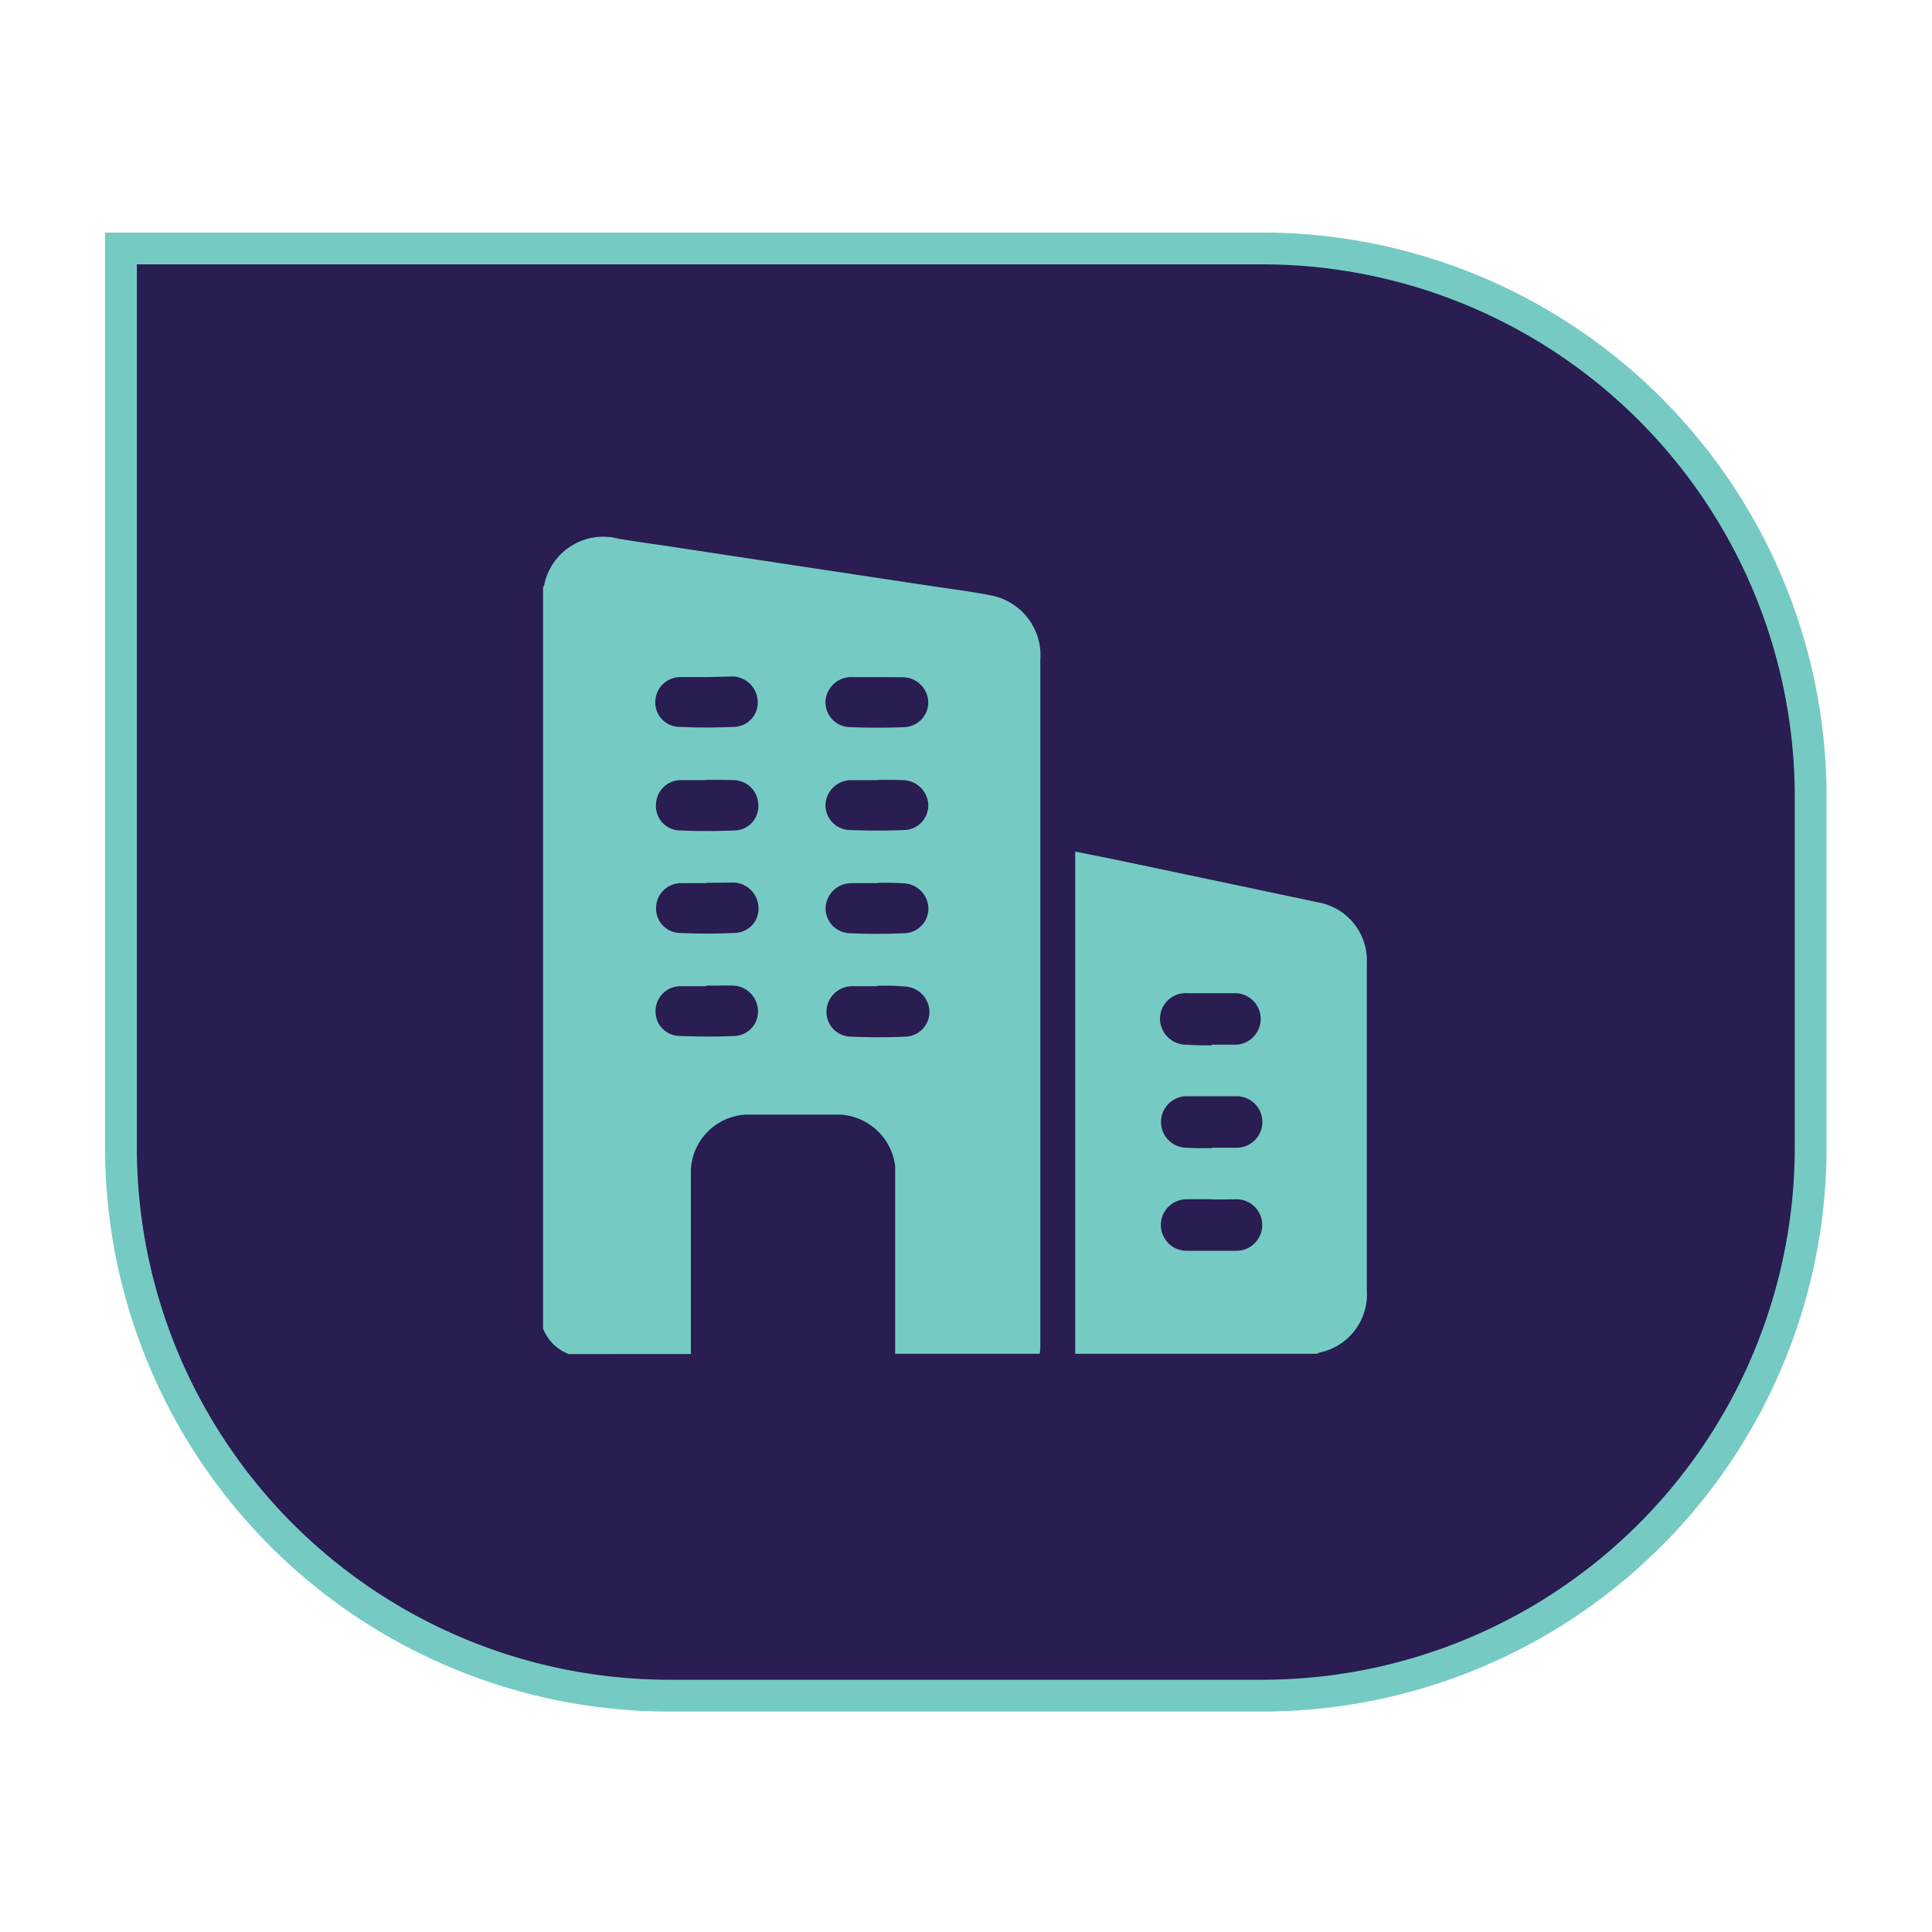 <svg id="Layer_1" data-name="Layer 1" xmlns="http://www.w3.org/2000/svg" viewBox="0 0 150 150"><defs><style>.cls-1{fill:#291d52;stroke:#75cbc3;stroke-miterlimit:10;stroke-width:2.47px;}.cls-2{fill:#75cbc3;}</style></defs><path class="cls-1" d="M9.39,19.29H98a42.58,42.58,0,0,1,42.58,42.58v27.2A42.58,42.58,0,0,1,98,131.65H52A42.58,42.58,0,0,1,9.39,89.07V19.29a0,0,0,0,1,0,0Z"/><path class="cls-2" d="M80.73,105.11H69.5c0-.24,0-.49,0-.74,0-4.21,0-8.43,0-12.65,0-.39,0-.79,0-1.18a4.56,4.56,0,0,0-4.24-4c-2.45,0-4.91,0-7.36,0a4.51,4.51,0,0,0-4.26,4.26c0,4.78,0,9.56,0,14.33H44.16a3.45,3.45,0,0,1-2-2V45.6a1.4,1.4,0,0,0,.09-.17A4.67,4.67,0,0,1,48,41.82c1.16.2,2.34.36,3.5.53l11.21,1.7,9.47,1.43c1.65.25,3.3.45,4.92.78a4.74,4.74,0,0,1,3.67,5q0,26.61,0,53.21C80.78,104.66,80.75,104.89,80.73,105.11ZM68.15,52.57H66.09a2,2,0,0,0-2,1.88,1.93,1.93,0,0,0,1.79,2c1.47.06,3,.06,4.42,0a1.93,1.93,0,0,0,1.77-2,2,2,0,0,0-2-1.87Zm0,8c-.68,0-1.37,0-2.06,0a2,2,0,0,0-2,1.87,1.94,1.94,0,0,0,1.79,2c1.47.06,3,.06,4.42,0a1.92,1.92,0,0,0,1.77-2,2,2,0,0,0-2-1.87C69.48,60.54,68.82,60.55,68.15,60.55Zm0,8c-.68,0-1.37,0-2.05,0a2,2,0,0,0-2,1.88,1.93,1.93,0,0,0,1.78,2c1.48.07,3,.07,4.43,0a1.92,1.92,0,0,0,1.77-2,2,2,0,0,0-2-1.87C69.48,68.53,68.82,68.54,68.15,68.54Zm0,8c-.68,0-1.37,0-2.06,0a2,2,0,0,0-1.92,1.91,1.92,1.92,0,0,0,1.76,2c1.5.07,3,.07,4.49,0a1.93,1.93,0,0,0,1.74-2,2,2,0,0,0-2-1.89C69.48,76.51,68.8,76.53,68.11,76.53Zm-13.25-24c-.71,0-1.41,0-2.12,0a1.94,1.94,0,0,0-1.9,1.86,1.89,1.89,0,0,0,1.75,2c1.47.07,2.95.07,4.42,0a1.88,1.88,0,0,0,1.77-2.08,2,2,0,0,0-1.93-1.83Zm0,8c-.69,0-1.37,0-2.06,0a1.93,1.93,0,0,0-1.91,1.9,1.89,1.89,0,0,0,1.73,2c1.49.07,3,.07,4.49,0a1.88,1.88,0,0,0,1.72-2.06,1.94,1.94,0,0,0-1.91-1.84C56.18,60.54,55.5,60.55,54.81,60.55Zm0,8c-.69,0-1.38,0-2.06,0a1.93,1.93,0,0,0-1.9,1.86,1.89,1.89,0,0,0,1.75,2c1.47.07,2.95.07,4.42,0a1.88,1.88,0,0,0,1.77-2.08,2,2,0,0,0-1.93-1.83C56.17,68.53,55.48,68.54,54.8,68.54Zm0,8c-.66,0-1.33,0-2,0a1.93,1.93,0,0,0-2,1.86,1.89,1.89,0,0,0,1.81,2c1.45.06,2.91.07,4.36,0a1.89,1.89,0,0,0,1.77-2.09,2,2,0,0,0-1.93-1.82C56.17,76.51,55.48,76.53,54.79,76.52Z"/><path class="cls-2" d="M83.48,105.11c0-.22,0-.45,0-.67q0-18.78,0-37.54v-.78l2.92.58q8,1.68,15.94,3.36a4.58,4.58,0,0,1,3.78,4.73v25.37a4.62,4.62,0,0,1-3.7,4.86.83.83,0,0,0-.16.09Zm10.59-24h1.81a2,2,0,1,0,0-4c-1.23,0-2.46,0-3.68,0a2,2,0,0,0-2.14,2,2.05,2.05,0,0,0,2.17,2C92.86,81.17,93.46,81.16,94.07,81.16Zm0,8c.65,0,1.29,0,1.94,0a2,2,0,1,0,0-4q-1.94,0-3.87,0a2,2,0,1,0,0,4C92.8,89.16,93.45,89.14,94.09,89.14Zm.06,4c-.67,0-1.33,0-2,0a2,2,0,1,0,0,4c1.29,0,2.58,0,3.87,0a2,2,0,1,0,0-4C95.4,93.12,94.77,93.13,94.15,93.13Z"/></svg>